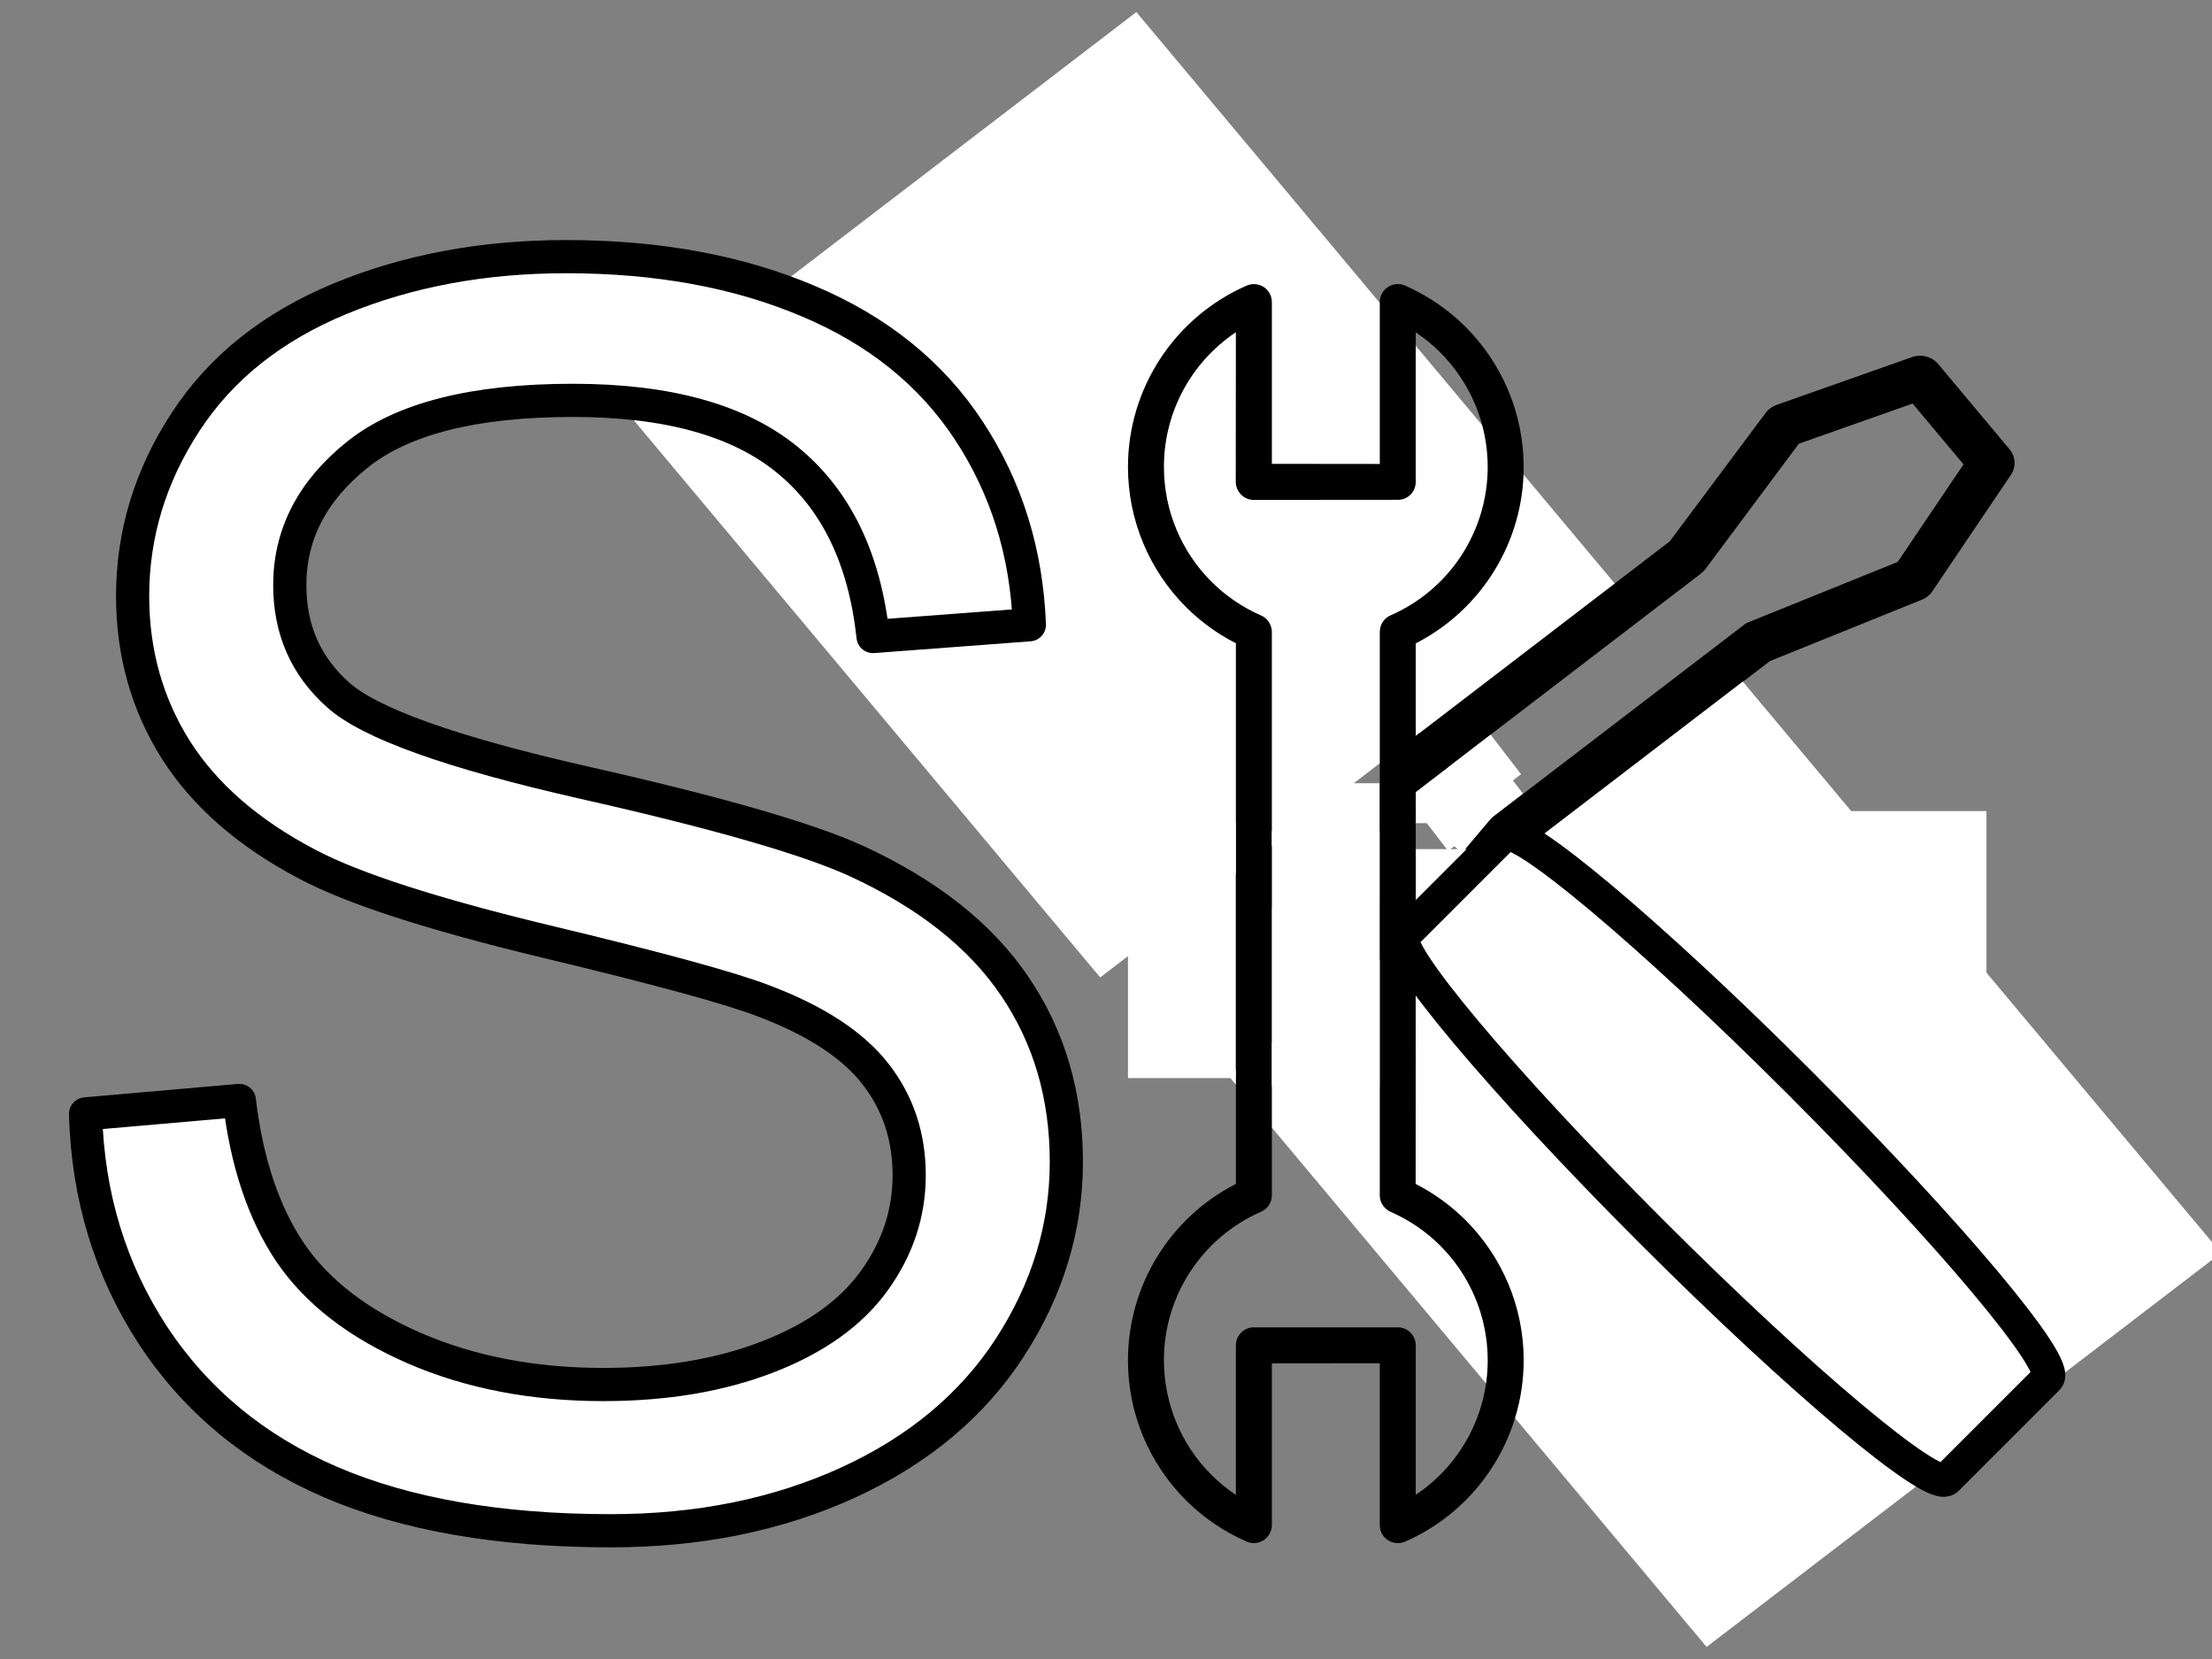<svg xmlns="http://www.w3.org/2000/svg" xmlns:xlink="http://www.w3.org/1999/xlink" fill="none" stroke="none" stroke-linecap="square" stroke-miterlimit="10" version="1.1" viewBox="0 0 800 600"><rect x="0" y="0" width="800" height="600" fill="#808080" stroke="none"/><clipPath id="p.0"><path d="m0 0l800.0 0l0 600.0l-800.0 0l0 -600.0z" clip-rule="nonzero"/></clipPath><g clip-path="url(#p.0)"><path fill="#000" fill-opacity="0" fill-rule="evenodd" d="m0 0l800.0 0l0 600.0l-800.0 0z"/><path fill="#000" fill-rule="evenodd" d="m539.274 295.973l-15.512 -18.528l91.381 -69.995c0.589 -0.451 1.111 -0.983 1.557 -1.523l33.89 -45.46l41.134 -14.516l18.41 21.992l-23.809 35.293l-53.71 21.703c-0.715 0.219 -1.372 0.589 -1.971 1.113l-91.37 69.922zm78.778 238.136c-19.308 -2.043 -37.384 -11.263 -50.012 -26.347c-18.555 -22.082 -21.541 -52.65 -7.812 -77.775c1.549 -2.773 1.246 -6.11 -0.847 -8.607l-162.119 -193.666c-1.428 -1.65 -3.427 -2.681 -5.556 -2.906c-0.997 -0.106 -2.027 -0.034 -3.039 0.234c-9.169 2.368 -18.525 3.001 -27.614 2.039c-19.301 -2.043 -37.409 -11.272 -50.016 -26.334c-15.789 -18.778 -20.36 -43.638 -12.923 -66.125l43.018 51.47c1.453 1.696 3.49 2.681 5.603 2.905c2.113 0.224 4.305 -0.314 6.073 -1.669l51.721 -39.684c1.683 -1.289 2.821 -3.152 3.065 -5.256c0.243 -2.104 -0.433 -4.23 -1.781 -5.84l-43.024 -51.398c4.894 -0.407 9.784 -0.344 14.601 0.165c19.283 2.041 37.39 11.252 49.964 26.272c18.544 22.153 21.616 52.655 7.81 77.773c-1.549 2.773 -1.175 6.192 0.915 8.688l162.119 193.666c1.348 1.61 3.38 2.633 5.503 2.858c1.062 0.112 2.065 0.072 3.092 -0.186c9.171 -2.368 18.525 -3.001 27.617 -2.038c19.299 2.042 37.407 11.272 50.016 26.334c15.712 18.769 20.281 43.63 12.852 66.046l0 0l-43.024 -51.398c-1.416 -1.692 -3.434 -2.675 -5.538 -2.898c-2.104 -0.223 -4.296 0.315 -6.064 1.67l-51.713 39.61c-3.62 2.773 -4.191 7.707 -1.292 11.169l43.026 51.399c-4.908 0.403 -9.802 0.34 -14.621 -0.17zm-1.878 15.744c11.126 1.177 22.576 0.399 33.794 -2.51c2.687 -0.67 4.834 -2.646 5.742 -5.193c0.824 -2.483 0.311 -5.329 -1.445 -7.423l-46.53 -55.585l38.75 -29.748l46.599 55.666c1.377 1.645 3.343 2.672 5.477 2.898c0.586 0.062 1.186 0.062 1.788 1.8310547E-4c2.788 -0.218 5.197 -1.8 6.544 -4.154c16.827 -30.672 13.086 -68.001 -9.574 -95.068c-15.356 -18.345 -37.513 -29.616 -61.117 -32.114c-9.357 -0.99 -18.944 -0.6 -28.42 1.274l-58.124 -69.516l90.454 -69.285l54.996 -22.228c1.534 -0.646 2.881 -1.676 3.724 -2.982l28.44 -42.145c1.937 -2.807 1.758 -6.569 -0.469 -9.229l-25.896 -30.935c-1.348 -1.61 -3.378 -2.633 -5.503 -2.858c-1.288 -0.136 -2.603 -0.055 -3.807 0.405l-49.136 17.34c-1.523 0.573 -2.939 1.523 -3.856 2.822l-34.699 46.477l-90.463 69.356l-61.165 -73.067c13.956 -29.729 9.55 -64.629 -11.963 -90.329c-15.375 -18.369 -37.556 -29.673 -61.139 -32.168c-11.07 -1.171 -22.52 -0.4 -33.749 2.45c-2.695 0.741 -4.836 2.644 -5.668 5.201c-0.909 2.546 -0.385 5.319 1.368 7.413l46.599 55.666l-38.816 29.667l-46.533 -55.585c-1.406 -1.682 -3.432 -2.718 -5.617 -2.949c-0.539 -0.057 -1.087 -0.065 -1.638 -0.022c-2.799 0.291 -5.282 1.865 -6.553 4.227c-16.829 30.672 -13.086 67.998 9.504 94.987c15.408 18.406 37.549 29.692 61.139 32.189c9.345 0.989 18.918 0.597 28.392 -1.274l155.578 185.852c-14.03 29.721 -9.55 64.629 11.963 90.329c15.343 18.384 37.456 29.655 61.028 32.15z"/><path fill="#fff" fill-rule="evenodd" d="m224.911 146.852l186.073 -142.487l172.99 206.647l-186.073 142.487z"/><path fill="#fff" fill-rule="evenodd" d="m444.23 388.988l186.073 -142.487l172.99 206.647l-186.073 142.487z"/><path fill="#fff" fill-rule="evenodd" d="m463.564 283.273l35.37 0l0 43.339l-35.37 0z"/><path fill="#fff" fill-rule="evenodd" d="m204.805 92.819c-29.99 0 -57.245 5.066 -81.765 15.198c-24.519 10.132 -43.162 24.992 -55.928 44.58c-12.766 19.521 -19.149 40.528 -19.149 63.021c0 20.466 5.201 38.974 15.603 55.523c10.47 16.481 26.343 30.294 47.62 41.44c16.414 8.713 45.087 18.001 86.02 27.863c40.933 9.794 67.377 17.022 79.333 21.682c18.643 7.092 32.017 15.873 40.122 26.343c8.106 10.402 12.158 22.594 12.158 36.576c0 13.779 -4.222 26.512 -12.665 38.197c-8.376 11.618 -21.176 20.77 -38.4 27.457c-17.224 6.687 -37.083 10.031 -59.576 10.031c-25.33 0 -48.127 -4.391 -68.39 -13.171c-20.264 -8.849 -35.225 -20.399 -44.884 -34.651c-9.592 -14.32 -15.704 -32.625 -18.339 -54.915l-55.624 4.863c0.811 29.788 8.95 56.502 24.418 80.143c15.536 23.574 36.914 41.237 64.135 52.99c27.289 11.753 61.095 17.63 101.421 17.63c31.814 0 60.42 -5.809 85.817 -17.427c25.465 -11.685 44.986 -27.998 58.562 -48.937c13.577 -21.007 20.365 -43.365 20.365 -67.073c0 -23.911 -6.18 -45.02 -18.541 -63.324c-12.361 -18.373 -31.51 -33.537 -57.448 -45.492c-17.832 -8.106 -50.727 -17.562 -98.685 -28.369c-47.89 -10.875 -77.509 -21.48 -88.857 -31.814c-11.55 -10.335 -17.326 -23.506 -17.326 -39.514c0 -18.44 8.139 -34.178 24.418 -47.215c16.346 -13.104 42.351 -19.656 78.016 -19.656c34.246 0 60.116 7.194 77.611 21.581c17.562 14.387 27.863 35.664 30.902 63.831l56.536 -4.255c-1.013 -26.14 -8.308 -49.545 -21.885 -70.214c-13.577 -20.669 -32.996 -36.306 -58.259 -46.911c-25.195 -10.672 -54.307 -16.008 -87.337 -16.008z"/><path fill-rule="evenodd" stroke="#000" stroke-linecap="butt" stroke-linejoin="round" stroke-width="12" d="m204.805 92.819c-29.99 0 -57.245 5.066 -81.765 15.198c-24.519 10.132 -43.162 24.992 -55.928 44.58c-12.766 19.521 -19.149 40.528 -19.149 63.021c0 20.466 5.201 38.974 15.603 55.523c10.47 16.481 26.343 30.294 47.62 41.44c16.414 8.713 45.087 18.001 86.02 27.863c40.933 9.794 67.377 17.022 79.333 21.682c18.643 7.092 32.017 15.873 40.122 26.343c8.106 10.402 12.158 22.594 12.158 36.576c0 13.779 -4.222 26.512 -12.665 38.197c-8.376 11.618 -21.176 20.77 -38.4 27.457c-17.224 6.687 -37.083 10.031 -59.576 10.031c-25.33 0 -48.127 -4.391 -68.39 -13.171c-20.264 -8.849 -35.225 -20.399 -44.884 -34.651c-9.592 -14.32 -15.704 -32.625 -18.339 -54.915l-55.624 4.863c0.811 29.788 8.95 56.502 24.418 80.143c15.536 23.574 36.914 41.237 64.135 52.99c27.289 11.753 61.095 17.63 101.421 17.63c31.814 0 60.42 -5.809 85.817 -17.427c25.465 -11.685 44.986 -27.998 58.562 -48.937c13.577 -21.007 20.365 -43.365 20.365 -67.073c0 -23.911 -6.18 -45.02 -18.541 -63.324c-12.361 -18.373 -31.51 -33.537 -57.448 -45.492c-17.832 -8.106 -50.727 -17.562 -98.685 -28.369c-47.89 -10.875 -77.509 -21.48 -88.857 -31.814c-11.55 -10.335 -17.326 -23.506 -17.326 -39.514c0 -18.44 8.139 -34.178 24.418 -47.215c16.346 -13.104 42.351 -19.656 78.016 -19.656c34.246 0 60.116 7.194 77.611 21.581c17.562 14.387 27.863 35.664 30.902 63.831l56.536 -4.255c-1.013 -26.14 -8.308 -49.545 -21.885 -70.214c-13.577 -20.669 -32.996 -36.306 -58.259 -46.911c-25.195 -10.672 -54.307 -16.008 -87.337 -16.008z"/><path fill="#000" fill-rule="evenodd" d="m512.028 342.024l-0.001 -19.495l91.966 0c0.592 0 1.186 -0.084 1.737 -0.212l44.117 -12.502l32.675 10.893l0 23.139l-32.717 10.934l-44.076 -12.461c-0.551 -0.21 -1.143 -0.296 -1.78 -0.255l-91.922 -0.042zm-73.933 191.348c-10.791 -10.791 -17.143 -25.578 -17.143 -41.449c-0.043 -23.268 13.817 -44.33 35.133 -53.696c2.374 -1.017 3.9 -3.305 3.899 -5.934l0 -203.763c-0.029 -1.759 -0.725 -3.401 -1.915 -4.591c-0.557 -0.557 -1.225 -1.017 -1.984 -1.342c-6.838 -2.984 -12.9 -7.173 -17.98 -12.253c-10.787 -10.787 -17.154 -25.596 -17.152 -41.442c-0.043 -19.791 9.916 -37.973 26.019 -48.737l-0.042 54.12c0.021 1.801 0.764 3.433 1.945 4.613c1.181 1.181 2.801 1.912 4.581 1.912l52.087 -0.043c1.694 0 3.348 -0.635 4.577 -1.864c1.229 -1.229 1.906 -2.925 1.906 -4.619l0.001 -54.077c3.21 2.142 6.176 4.584 8.868 7.276c10.777 10.777 17.152 25.574 17.152 41.377c0 23.308 -13.774 44.371 -35.133 53.694c-2.374 1.017 -3.899 3.392 -3.899 6.019l0 203.763c0 1.694 0.721 3.348 1.907 4.534c0.594 0.594 1.229 1.06 1.992 1.399c6.839 2.986 12.9 7.173 17.981 12.254c10.786 10.786 17.152 25.594 17.152 41.442c0 19.748 -9.96 37.929 -26.022 48.652l0 0l0.001 -54.077c0 -1.78 -0.733 -3.401 -1.909 -4.577c-1.176 -1.176 -2.796 -1.907 -4.576 -1.907l-52.044 0c-3.643 0 -6.526 2.883 -6.526 6.526l0 54.078c-3.217 -2.151 -6.186 -4.595 -8.879 -7.289zm-9.234 9.171c6.218 6.218 13.639 11.342 22.011 14.985c1.992 0.89 4.322 0.677 6.187 -0.509c1.78 -1.188 2.926 -3.264 2.925 -5.468l0 -58.483l39.032 -0.043l0 58.568c0 1.731 0.678 3.355 1.871 4.547c0.327 0.327 0.695 0.622 1.097 0.878c1.822 1.229 4.111 1.398 6.145 0.551c26.064 -11.401 42.931 -37.168 42.93 -65.648c0 -19.301 -7.8 -37.407 -20.993 -50.599c-5.229 -5.229 -11.308 -9.687 -18.081 -13.139l0.042 -73.107l91.033 0l45.135 12.756c1.272 0.339 2.627 0.34 3.814 -0.083l39.074 -13.053c2.628 -0.848 4.45 -3.348 4.45 -6.147l0 -32.548c0 -1.694 -0.72 -3.347 -1.907 -4.534c-0.72 -0.72 -1.568 -1.314 -2.543 -1.61l-39.032 -13.012c-1.228 -0.381 -2.584 -0.466 -3.813 -0.084l-45.136 12.757l-91.075 0.042l0 -76.877c23.818 -12.206 39.032 -36.743 39.032 -63.782c0.001 -19.326 -7.798 -37.464 -20.978 -50.645c-6.187 -6.187 -13.604 -11.315 -21.953 -15.002c-2.033 -0.848 -4.322 -0.679 -6.145 0.551c-1.864 1.186 -2.966 3.221 -2.966 5.424l0 58.569l-39.031 -0.042l-0.001 -58.484c0.001 -1.768 -0.709 -3.427 -1.931 -4.649c-0.301 -0.301 -0.633 -0.576 -0.993 -0.819c-1.866 -1.187 -4.196 -1.398 -6.188 -0.508c-26.065 11.399 -42.93 37.167 -42.931 65.561c0 19.366 7.784 37.473 20.968 50.658c5.223 5.223 11.294 9.673 18.064 13.125l0 195.542c-23.86 12.165 -39.032 36.743 -39.032 63.782c-0.029 19.319 7.746 37.404 20.92 50.578z"/><path fill="#fff" fill-rule="evenodd" d="m598.556 293.336l119.874 0l0 86.898l-119.874 0z"/><path fill="#fff" fill-rule="evenodd" d="m512.053 307.1l119.874 0l0 73.134l-119.874 0z"/><path fill="#000" fill-opacity="0" fill-rule="evenodd" d="m507.575 338.429l36.448 -36.448l0 0c4.775 -4.775 52.642 35.351 106.914 89.623c54.272 54.272 94.398 102.139 89.623 106.914l-36.448 36.448l0 0c-4.775 4.775 -52.642 -35.351 -106.914 -89.623c-54.272 -54.272 -94.398 -102.139 -89.623 -106.914z"/><path fill-rule="evenodd" stroke="#000" stroke-linecap="butt" stroke-linejoin="round" stroke-width="12" d="m507.575 338.429l36.448 -36.448l0 0c4.775 -4.775 52.642 35.351 106.914 89.623c54.272 54.272 94.398 102.139 89.623 106.914l-36.448 36.448l0 0c-4.775 4.775 -52.642 -35.351 -106.914 -89.623c-54.272 -54.272 -94.398 -102.139 -89.623 -106.914z"/><path fill="#fff" fill-rule="evenodd" d="m460.0 300.438l38.929 0l0 92.472l-38.929 0z"/><path fill="#fff" fill-rule="evenodd" d="m407.947 297.43l38.929 0l0 92.472l-38.929 0z"/><path fill="#fff" fill-rule="evenodd" d="m539.106 265.701l10.992 14.299l-27.055 20.756l-10.992 -14.299z"/><path fill="#fff" fill-rule="evenodd" d="m539.802 272.701l10.992 14.299l-27.055 20.756l-10.992 -14.299z"/><path fill="#fff" fill-rule="evenodd" d="m516.778 285.9l6.803 8.819l-4.724 3.622l-6.803 -8.819z"/><path fill="#fff" fill-rule="evenodd" d="m518.005 286.547l0.031 11.15l-5.953 0l-0.031 -11.15z"/><path fill="#fff" fill-rule="evenodd" d="m540.391 294.683l-11.622 13.764l-3.906 -3.339l11.622 -13.764z"/></g></svg>